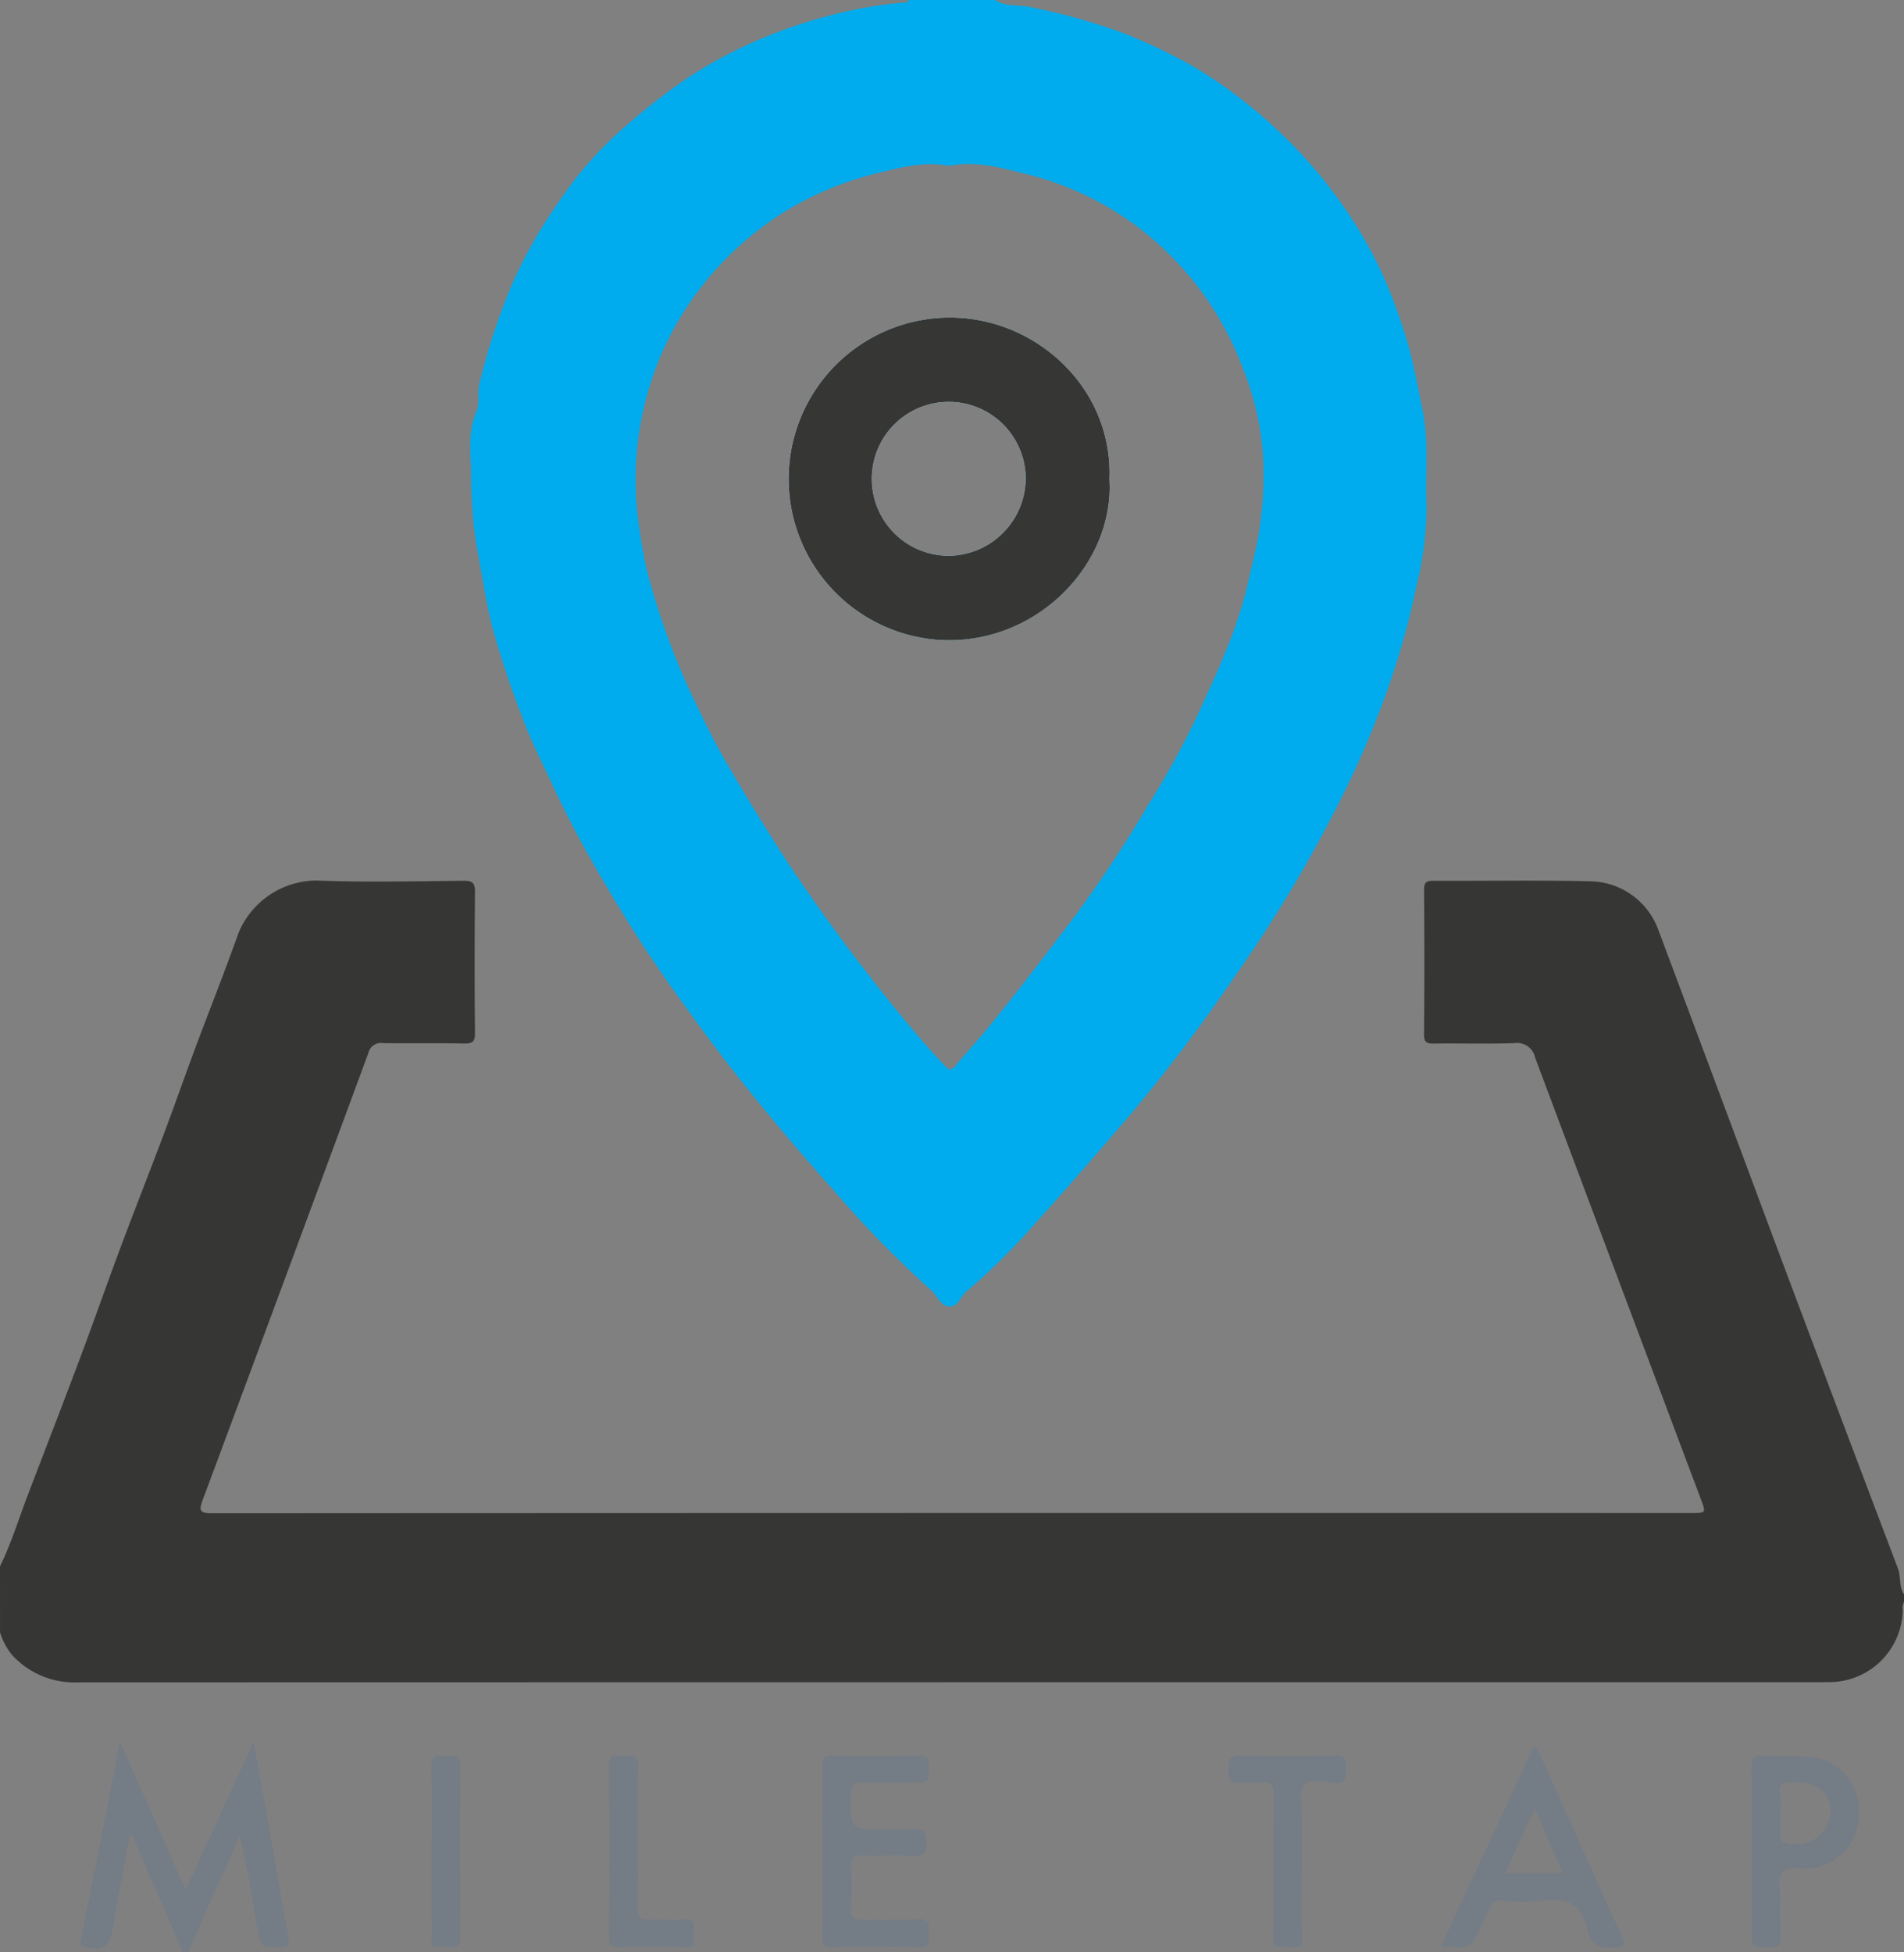 <svg xmlns="http://www.w3.org/2000/svg" width="186.26" height="190.976" viewBox="0 0 186.26 190.976">
  <rect x="0" y="0" width="186.26" height="190.976" fill="#808080" stroke="none"/>
  <g id="miletap_logo" data-name="miletap logo" transform="translate(-1432.872 -205.024)">
    <path id="Path_72092" data-name="Path 72092" d="M1432.872,358.252c1.111-2.282,1.852-4.709,2.756-7.072,1.694-4.428,3.407-8.849,5.072-13.288,1.334-3.555,2.584-7.141,3.914-10.7,1.388-3.712,2.843-7.4,4.238-11.108,1.077-2.867,2.089-5.758,3.158-8.627,1.386-3.718,2.858-7.4,4.185-11.144a8.3,8.3,0,0,1,7.641-5.152c4.793.189,9.6.071,14.4.026.875-.008,1.106.224,1.1,1.1q-.066,6.889,0,13.78c.006.8-.187,1.056-1.023,1.038-2.647-.057-5.3,0-7.945-.037a1.265,1.265,0,0,0-1.454.945q-8.065,21.878-16.207,43.726c-.372,1-.346,1.322.864,1.322q72.378-.039,144.755-.023c1.438,0,1.443-.009.949-1.323q-8.123-21.606-16.226-43.218a1.808,1.808,0,0,0-2.037-1.43c-2.6.089-5.213.01-7.82.042-.679.008-1.022-.049-1.014-.9.047-4.717.039-9.434.005-14.152-.005-.735.248-.872.917-.869,5.173.026,10.348-.08,15.517.054a7.215,7.215,0,0,1,6.44,4.632q5.605,14.971,11.183,29.953,6.112,16.323,12.294,32.619c.324.85.079,1.777.6,2.541v.745a1.331,1.331,0,0,0-.126.841,7.183,7.183,0,0,1-6.927,7c-.372.014-.745.009-1.117.009q-85.215,0-170.431.017a8.251,8.251,0,0,1-6.52-2.722,6.736,6.736,0,0,1-1.139-2.163Z" fill="#363634"/>
    <path id="Path_72093" data-name="Path 72093" d="M1541.4,251.929c.391-8.928-7.206-15.923-15.754-15.839a15.786,15.786,0,0,0-.459,31.559C1534.564,267.947,1541.9,260,1541.4,251.929Zm-15.587,7.463a7.529,7.529,0,1,1,7.4-7.537A7.619,7.619,0,0,1,1525.813,259.392Z" fill="#00acee"/>
    <path id="Path_72094" data-name="Path 72094" d="M1572.427,254.483c-.156-3.1.259-6.2-.39-9.331-.462-2.22-.827-4.426-1.475-6.627a55.258,55.258,0,0,0-2.345-6.442,42.444,42.444,0,0,0-4.8-8.088,45.711,45.711,0,0,0-4.9-5.6,47.736,47.736,0,0,0-8.874-6.853,55.538,55.538,0,0,0-6.7-3.21,59.919,59.919,0,0,0-9.112-2.578c-1.2-.306-2.506-.01-3.612-.728h-8.443c-.08.261-.3.233-.5.248a42.206,42.206,0,0,0-6.664,1.118,51.384,51.384,0,0,0-6.382,2.049,45.008,45.008,0,0,0-8.056,4.184,62.164,62.164,0,0,0-6.126,4.762,35.964,35.964,0,0,0-6.2,6.933,48.367,48.367,0,0,0-4.789,8.28,62.049,62.049,0,0,0-3.267,9.889c-.248.932.045,1.972-.308,2.78-.812,1.863-.614,3.873-.529,5.678a47.631,47.631,0,0,0,.474,7.18c.524,2.643.887,5.313,1.528,7.961a90.7,90.7,0,0,0,2.954,8.953c.837,2.37,2.017,4.593,3.063,6.874,1.445,3.15,3.107,6.178,4.841,9.159,2.271,3.9,4.715,7.71,7.351,11.382,2.186,3.046,4.412,6.066,6.759,8.985q4.032,5.016,8.319,9.82a107.736,107.736,0,0,0,9.741,10.006c.581.5.869,1.441,1.639,1.558.942.144,1.183-.954,1.779-1.451a64.407,64.407,0,0,0,6.528-6.437c3.289-3.634,6.491-7.35,9.681-11.074a169.114,169.114,0,0,0,10.18-13.511,132.993,132.993,0,0,0,9.166-15.056,94.318,94.318,0,0,0,5.833-13.34,76.406,76.406,0,0,0,2.651-9.626A32.745,32.745,0,0,0,1572.427,254.483Zm-16.462,3.048c-.353,1.821-.82,3.627-1.227,5.428a47.07,47.07,0,0,1-2.323,6.645c-.658,1.679-1.475,3.294-2.191,4.953a86.209,86.209,0,0,1-5.11,9.341,121.884,121.884,0,0,1-8.168,12.169c-2.466,3.237-4.936,6.471-7.517,9.614-1.006,1.227-2.091,2.4-3.11,3.627-.318.382-.556.454-.978.01-1.953-2.045-3.756-4.221-5.523-6.419q-3.327-4.152-6.429-8.479c-1.679-2.357-3.318-4.744-4.864-7.206-1.654-2.638-3.276-5.289-4.821-7.992-1.2-2.094-2.229-4.27-3.264-6.443a70.954,70.954,0,0,1-3.637-9.629,37.319,37.319,0,0,1-1.359-6.27,31.181,31.181,0,0,1,1.056-14.314,29.724,29.724,0,0,1,3-6.617,31.514,31.514,0,0,1,9.424-9.768,31.864,31.864,0,0,1,9.609-4.176c2.328-.564,4.735-1.249,7.179-.75,2.579-.532,5.078.181,7.423.768a29.951,29.951,0,0,1,14.949,8.734,30.353,30.353,0,0,1,6.31,10.148,27.568,27.568,0,0,1,2.067,9.424A36.529,36.529,0,0,1,1555.965,257.531Z" fill="#00acee"/>
    <path id="Path_72095" data-name="Path 72095" d="M1450.753,396l-4.959-11.463-.238.006-1.242,6.808c-.148.812-.29,1.626-.441,2.437-.313,1.676-.972,2.084-2.654,1.715-.788-.173-.4-.716-.334-1.068.673-3.528,1.39-7.048,2.082-10.572.532-2.706,1.047-5.415,1.637-8.473l6.435,14.52c2.236-4.878,4.36-9.509,6.64-14.482.454,2.508.854,4.671,1.236,6.837.717,4.066,1.4,8.138,2.154,12.2.154.828.022,1.075-.851,1.061-1.824-.028-1.852.023-2.147-1.737-.5-3.009-.97-6.025-1.765-9.162L1451.249,396Z" fill="#747c86"/>
    <path id="Path_72096" data-name="Path 72096" d="M1541.4,251.929c.391-8.928-7.206-15.923-15.754-15.839a15.786,15.786,0,0,0-.459,31.559C1534.564,267.947,1541.9,260,1541.4,251.929Zm-15.587,7.463a7.529,7.529,0,1,1,7.4-7.537A7.619,7.619,0,0,1,1525.813,259.392Z" fill="#fefefe"/>
    <path id="Path_72097" data-name="Path 72097" d="M1591.486,394.337c-2.683-5.857-5.294-11.747-7.942-17.62-.139-.308-.179-.713-.606-.874-3.019,6.483-6.029,12.952-9.1,19.56,2.886.3,2.886.3,4-2.136.224-.49.5-.959.673-1.464a1.131,1.131,0,0,1,1.315-.824,20.578,20.578,0,0,0,3.964-.02c2.455-.39,3.908.464,4.4,2.926.273,1.369,1.115,1.779,2.494,1.659C1591.672,395.458,1591.98,395.413,1591.486,394.337Zm-11.37-6.083c.959-2.1,1.875-4.107,2.879-6.31.961,2.2,1.831,4.188,2.76,6.31Z" fill="#747c86"/>
    <path id="Path_72098" data-name="Path 72098" d="M1513.336,386.147c0-2.773.027-5.546-.017-8.319-.012-.8.22-1.065,1.043-1.051,2.772.048,5.547.079,8.317-.009,1.249-.04,1,.7,1.062,1.428.071.866-.123,1.274-1.126,1.227-1.817-.083-3.642.005-5.462-.037-.744-.017-.994.217-1.02.981-.123,3.631-.145,3.63,3.457,3.63.91,0,1.826.062,2.73-.017.945-.082,1.161.269,1.2,1.183.046,1.143-.295,1.493-1.438,1.426-1.691-.1-3.393,0-5.089-.038-.656-.014-.865.218-.85.859.034,1.489.052,2.981-.006,4.468-.032.82.324.959,1.034.945,1.862-.038,3.728.051,5.586-.036,1.193-.055.979.692.969,1.366-.008.652.266,1.406-.946,1.374-2.854-.075-5.711-.047-8.566-.008-.733.01-.9-.251-.888-.93C1513.355,391.775,1513.336,388.961,1513.336,386.147Z" fill="#747c86"/>
    <path id="Path_72099" data-name="Path 72099" d="M1609.513,376.881c-1.441-.082-2.889-.025-4.332-.1-.783-.04-.974.258-.964,1,.037,2.807.015,5.617.015,8.426v7.435c0,1.94,0,1.908,1.9,1.881.693-.008.951-.2.924-.912-.048-1.24-.043-2.479-.005-3.719.027-.939-.383-2.069.2-2.762.517-.619,1.635-.214,2.484-.311a5.32,5.32,0,0,0,4.966-5.723A5.163,5.163,0,0,0,1609.513,376.881Zm-2.047,8.392c-.427-.147-.412-.46-.417-.783-.01-.743,0-1.483-.005-2.223a1.749,1.749,0,0,1,.01-.614c.308-.745-.8-2.084.74-2.258,2.34-.266,3.957.748,4.158,2.36A3.388,3.388,0,0,1,1607.466,385.273Z" fill="#747c86"/>
    <path id="Path_72100" data-name="Path 72100" d="M1560.235,387.509c0,2.316-.076,4.635.031,6.946.058,1.261-.68,1.057-1.407,1.047-.708-.009-1.449.239-1.428-1.028.073-4.589,0-9.181.05-13.771.011-1.017-.257-1.447-1.31-1.316-.57.072-1.167-.059-1.733.028-1.2.183-1.43-.364-1.4-1.441.024-.88.185-1.223,1.159-1.2,3.1.065,6.2.075,9.3,0,1.159-.028.995.639,1,1.336s.155,1.389-1,1.326c-1.048-.056-2.5-.511-3.066.232-.528.688-.18,2.06-.19,3.131C1560.225,384.366,1560.235,385.937,1560.235,387.509Z" fill="#747c86"/>
    <path id="Path_72101" data-name="Path 72101" d="M1495.289,384.882c0,2.317.025,4.634-.014,6.951-.013.753.219,1.026.986.992,1.2-.055,2.4.031,3.6-.026,1.252-.06.846.835.881,1.446.035.628.217,1.325-.911,1.282-2.148-.082-4.3-.049-6.454-.009-.7.012-.919-.188-.916-.9.027-5.627.045-11.255-.008-16.883-.011-1.225.751-.922,1.39-.929.7-.009,1.511-.27,1.469,1C1495.233,380.162,1495.289,382.523,1495.289,384.882Z" fill="#747c86"/>
    <path id="Path_72102" data-name="Path 72102" d="M1475.091,386.059c0-2.768.052-5.537-.024-8.3-.033-1.2.7-.972,1.365-.952s1.505-.327,1.493.972c-.049,5.576-.038,11.153,0,16.729.006.854-.306,1.036-1.075,1.011-2.151-.071-1.729.222-1.751-1.774C1475.07,391.181,1475.091,388.62,1475.091,386.059Z" fill="#747c85"/>
    <path id="Path_72103" data-name="Path 72103" d="M1541.4,251.929c.391-8.928-7.206-15.923-15.754-15.839a15.786,15.786,0,0,0-.459,31.559C1534.564,267.947,1541.9,260,1541.4,251.929Zm-15.587,7.463a7.529,7.529,0,1,1,7.4-7.537A7.619,7.619,0,0,1,1525.813,259.392Z" fill="#363634"/>
  </g>
</svg>
